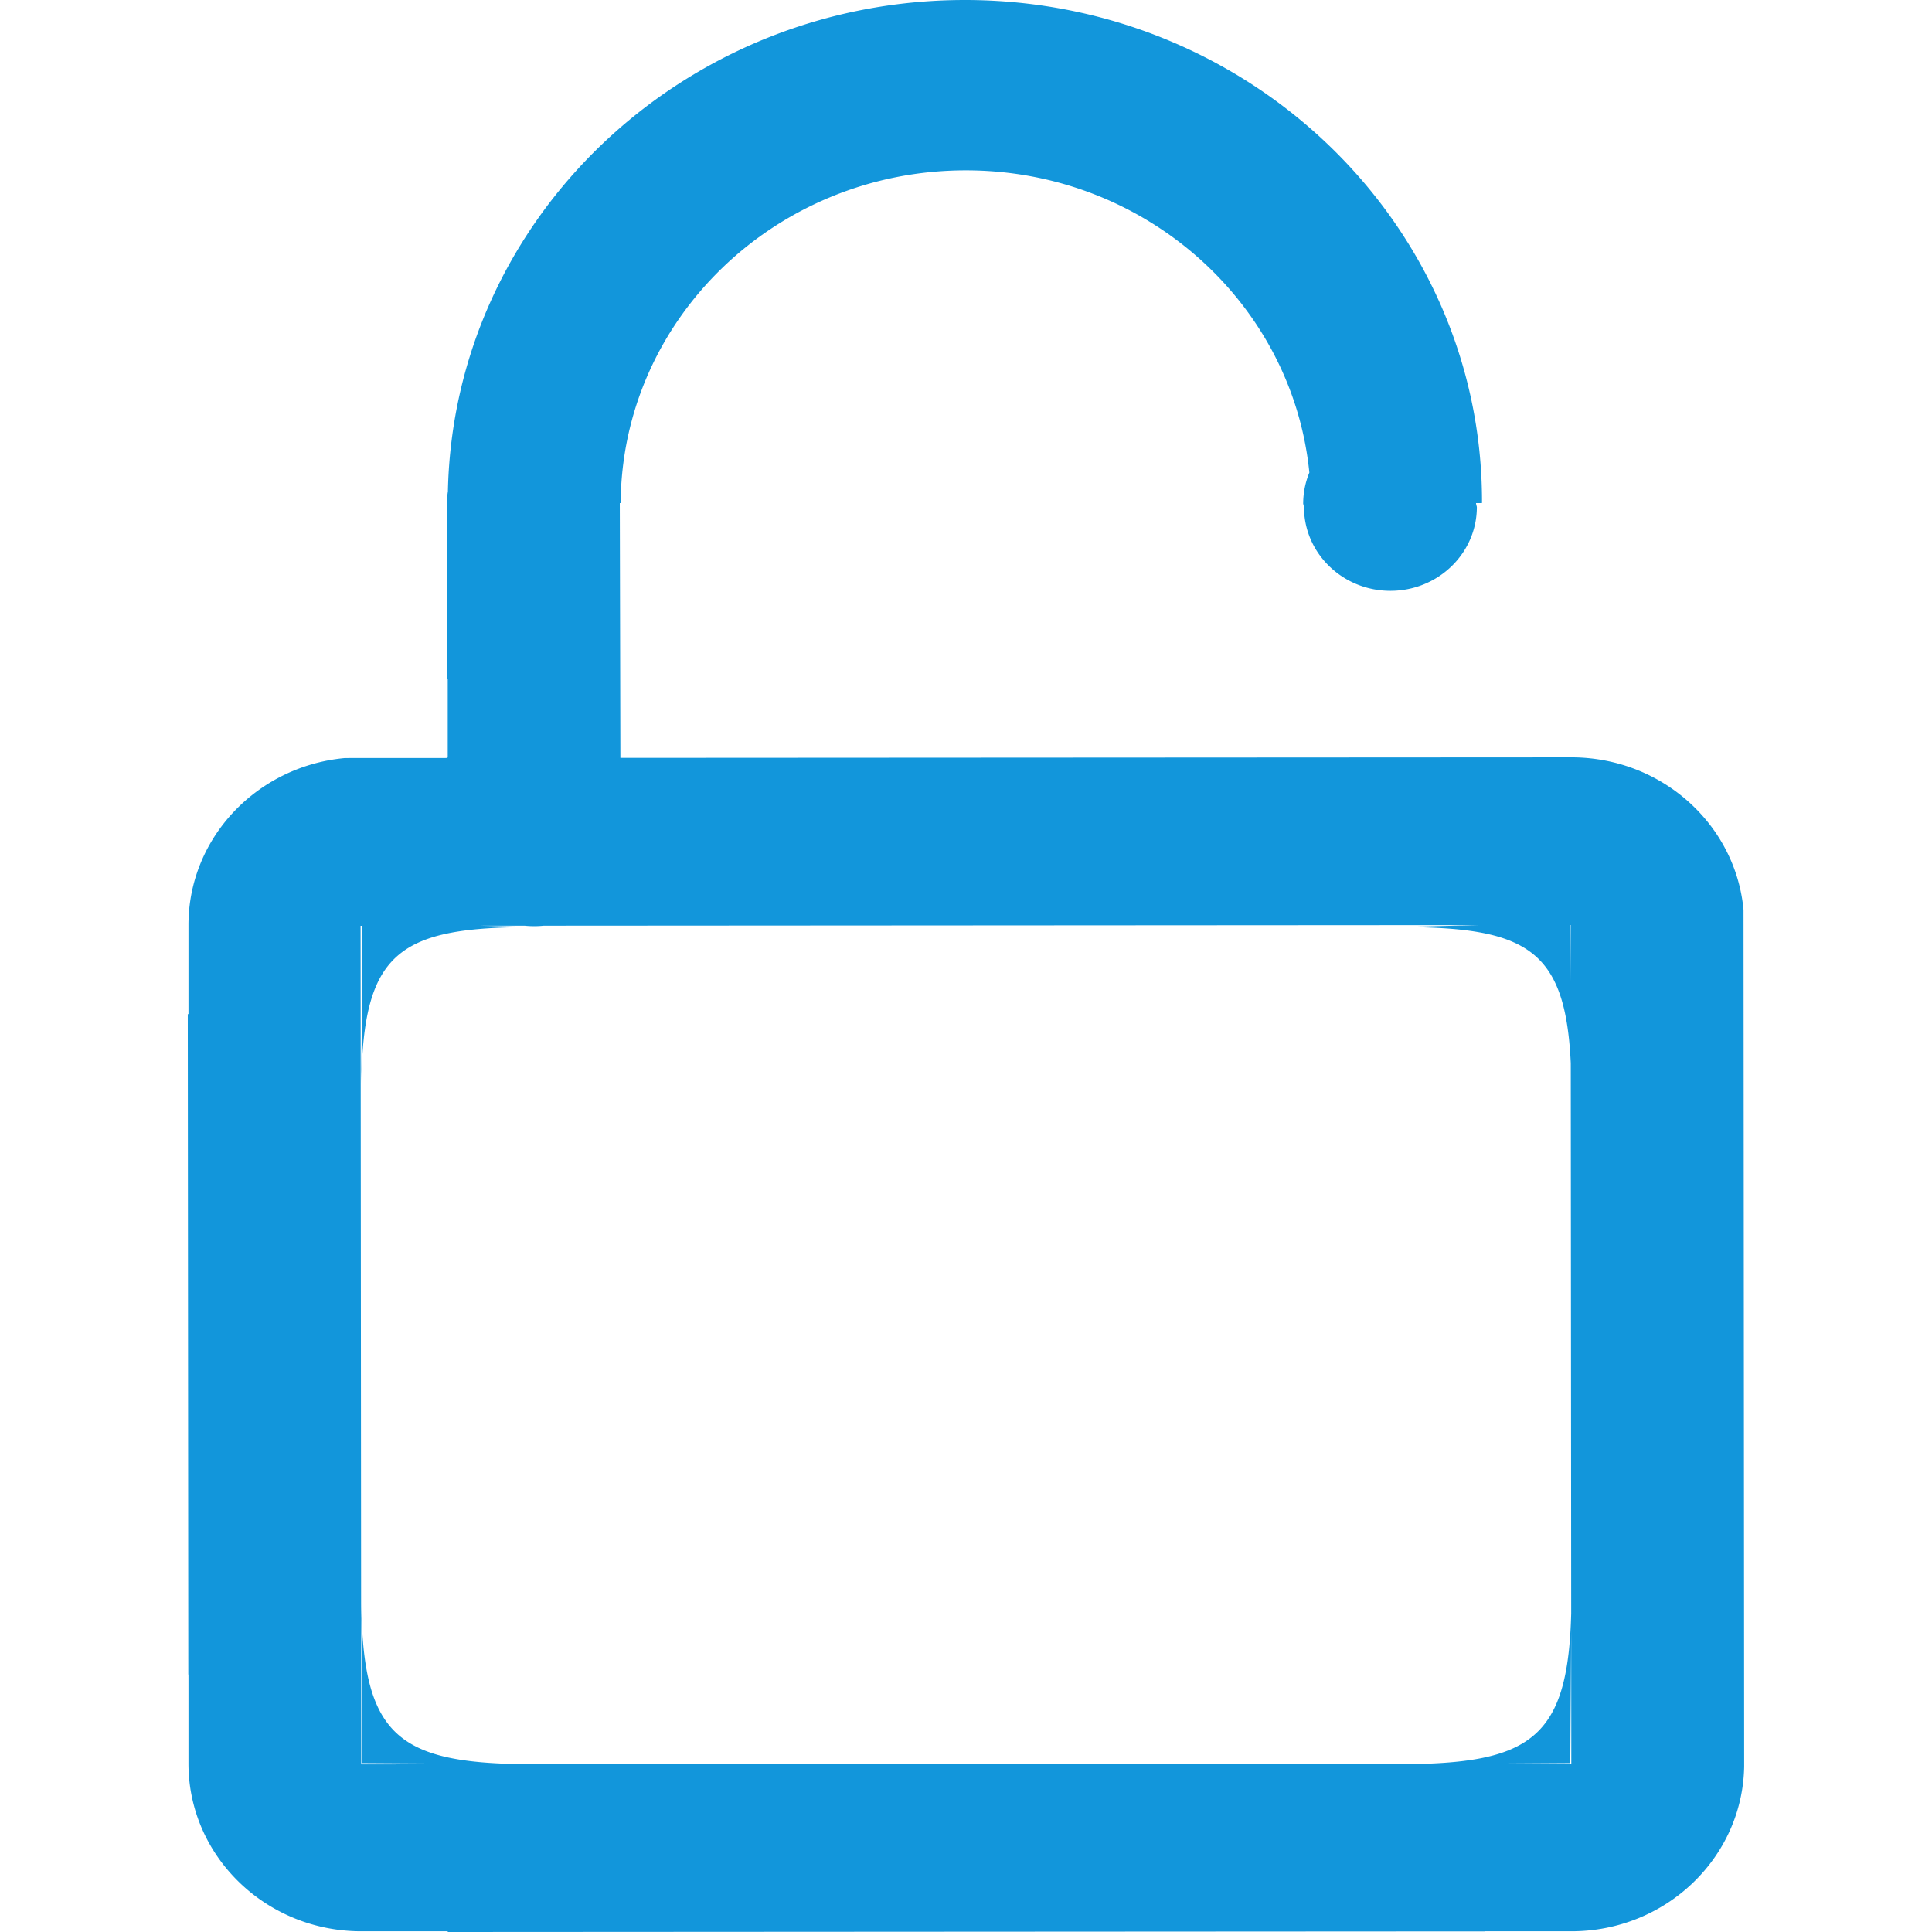 <?xml version="1.0" standalone="no"?><!DOCTYPE svg PUBLIC "-//W3C//DTD SVG 1.1//EN" "http://www.w3.org/Graphics/SVG/1.1/DTD/svg11.dtd"><svg t="1509891168019" class="icon" style="" viewBox="0 0 1024 1024" version="1.1" xmlns="http://www.w3.org/2000/svg" p-id="703" xmlns:xlink="http://www.w3.org/1999/xlink" width="16" height="16"><defs><style type="text/css"></style></defs><path d="M283.108 935.054l-6.172-0.028 6.172 0.028z m-91.591-360.164l-0.028 5.348 0.028-5.348z m732.587-92.644c-4.181-44.999-42.866-80.327-90.226-80.839l-505.06 0.284-0.313-134.713v-0.341h0.455c0.654-97.508 82.29-176.356 182.955-176.356 95.033 0 173.084 70.286 182.073 160.199a43.093 43.093 0 0 0-3.271 16.498l0.427 1.735c0 24.519 20.508 44.43 45.796 44.43 25.316 0 45.824-19.911 45.824-44.43l-0.427-1.735v-0.341h3.129l0.028-0.711C785.493 119.04 662.784 0 511.403 0 361.899 0 240.384 116.139 237.397 260.466a41.074 41.074 0 0 0-0.512 6.514l0.228 92.729h0.199v41.671h-0.114v0.37l-54.329 0.028c-46.564 4.238-82.972 42.268-82.972 88.491v47.246h-0.37l0.284 350.009h0.085v47.189c0 49.124 41.017 88.917 91.62 88.917h45.796V1024l549.746-0.313v-0.057h45.824c50.005 0 90.624-38.884 91.563-87.211l-0.341-454.172z m-91.62 8.05l0.028 30.037-0.199-30.037h0.171zM191.46 935.14l-0.341-444.444h0.967l-0.569 84.196c0.882-70.77 19.854-83.541 91.591-83.541l-29.156-0.711h24.121a49.323 49.323 0 0 0 10.126 0l495.332-0.313-42.24 1.024c67.698 0 88.405 11.378 91.25 72.135l0.228 291.641c-1.593 61.724-18.745 77.739-77.255 79.701l-564.053 0.313z m587.15-0.313l53.675-0.341 0.484-71.282 0.057 71.595-54.215 0.028z m-587.093-84.594l-0.028-5.461 0.028 5.461z m0 0l0.569 84.252 84.85 0.54c-66.617-0.853-84.537-16.156-85.419-84.793z" p-id="704" fill="#1296db"></path></svg>